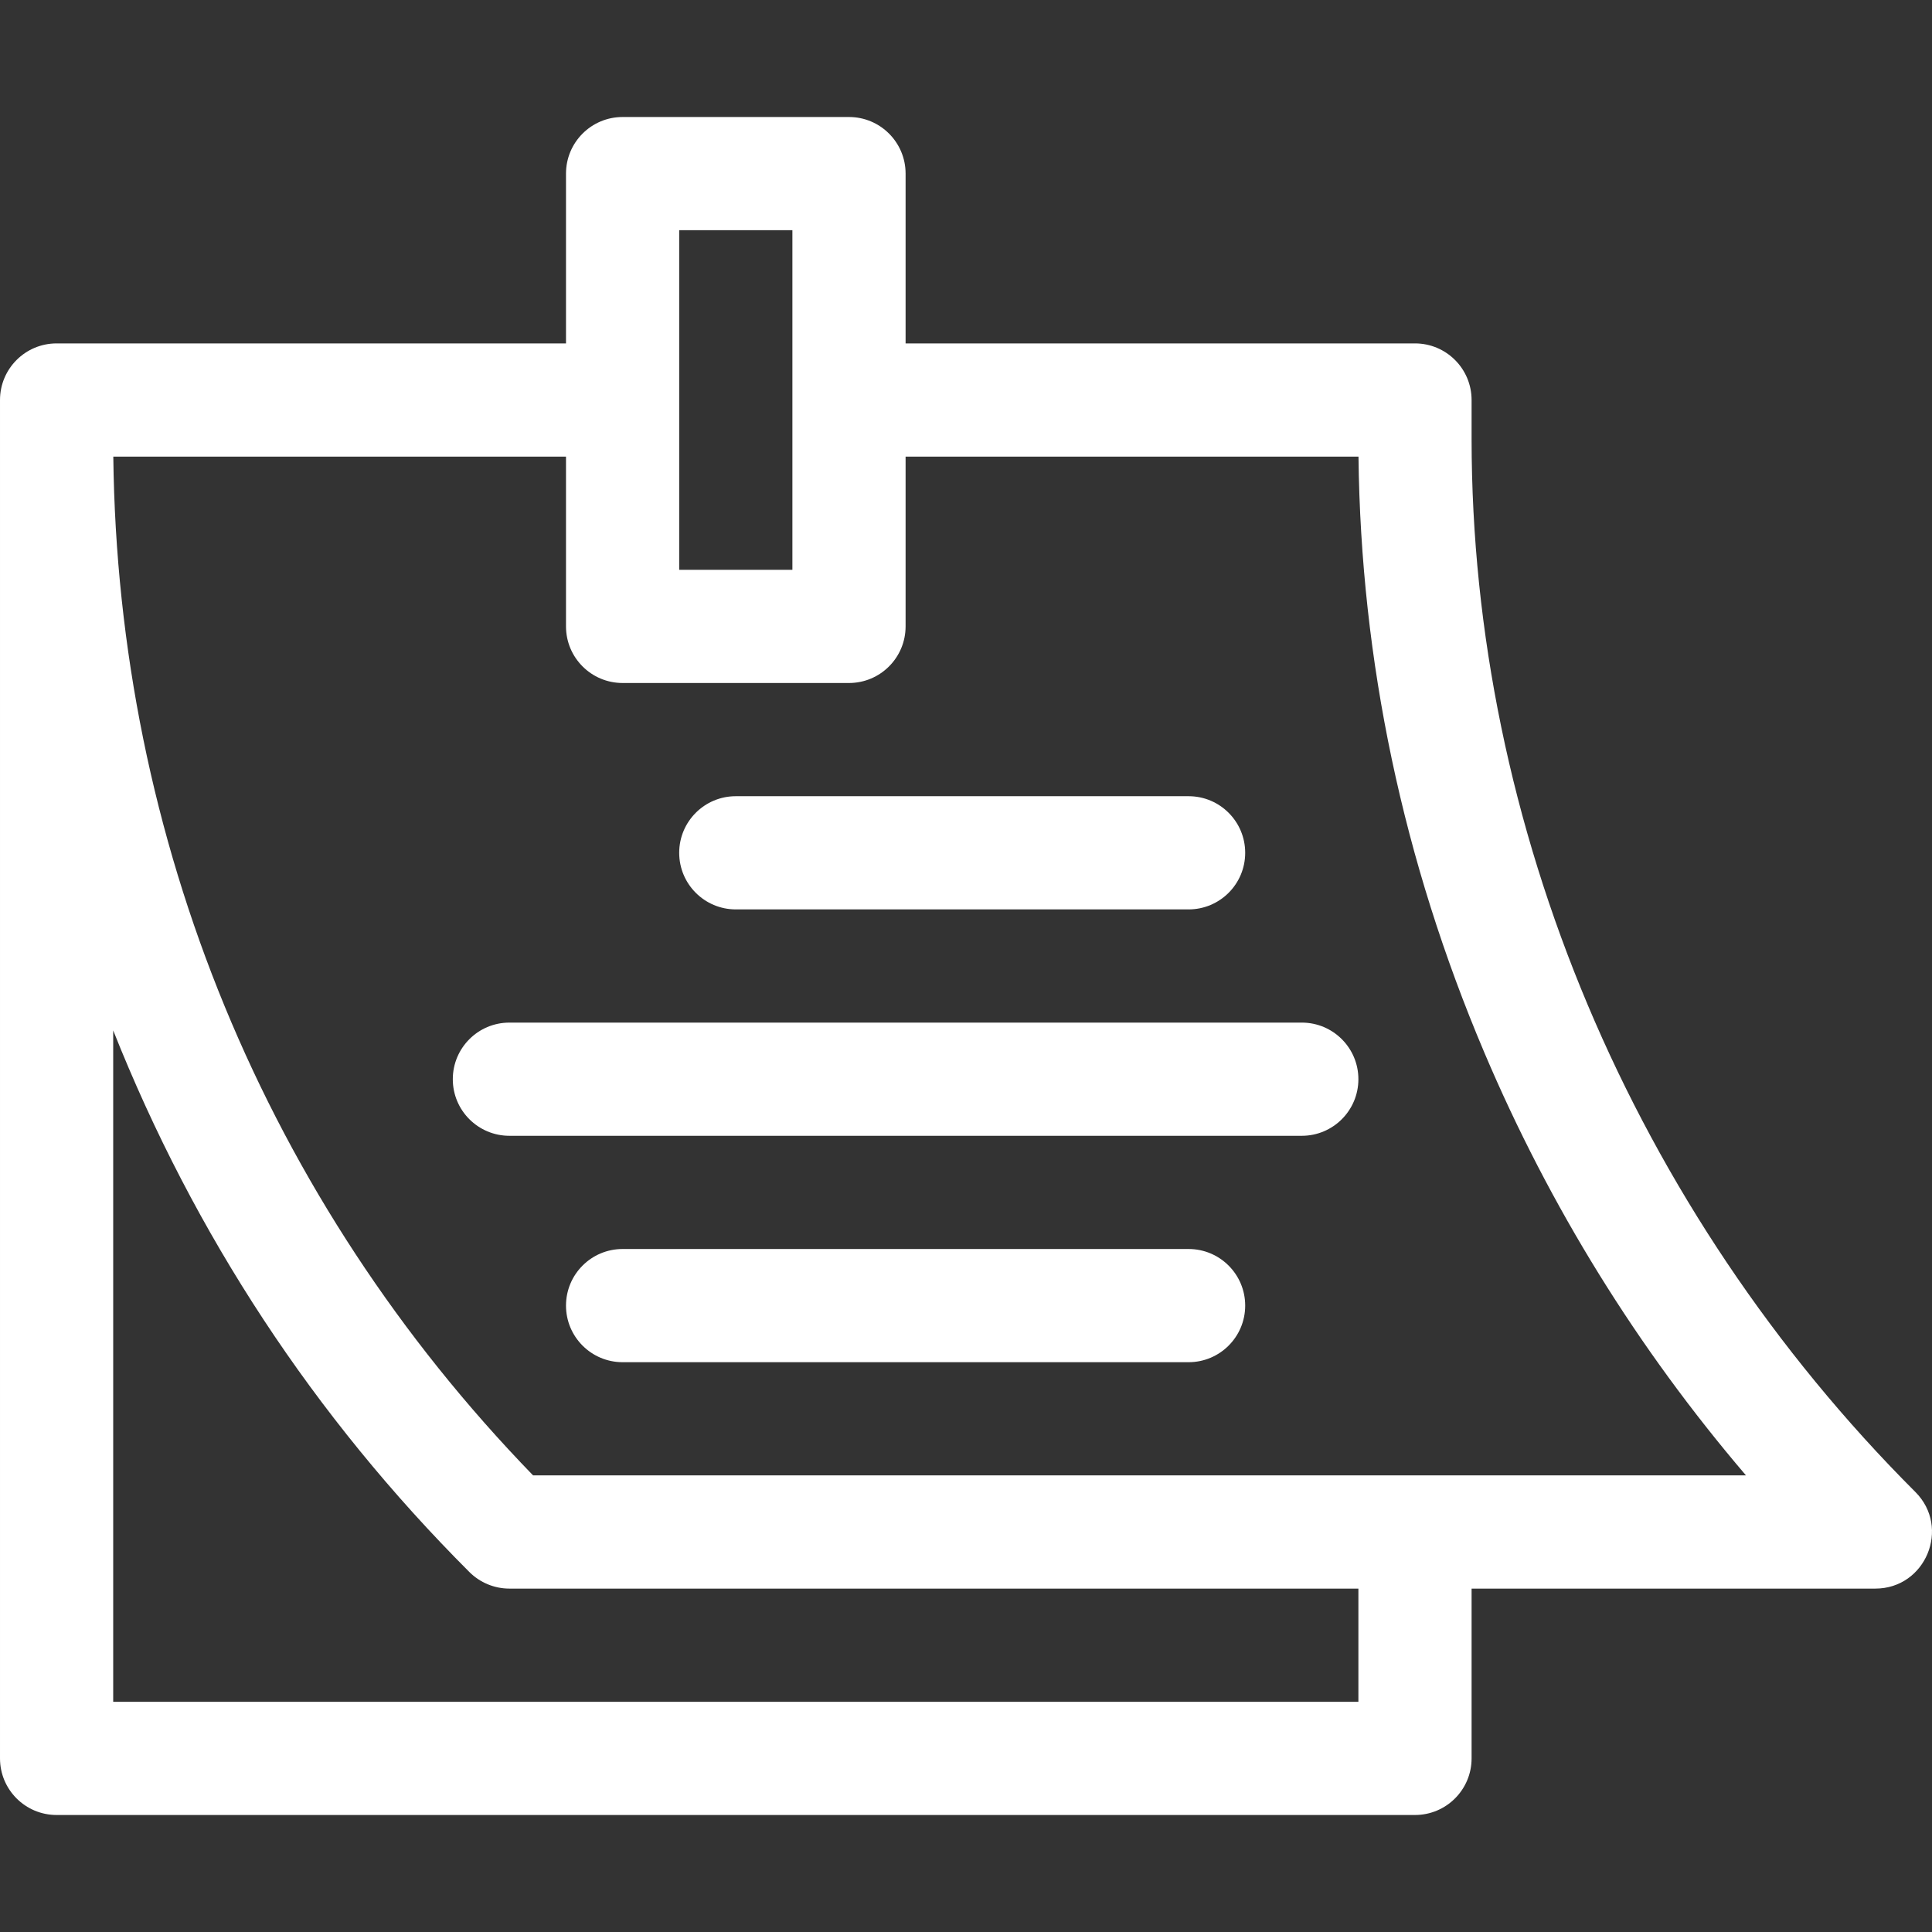 <?xml version="1.0"?>
<svg xmlns="http://www.w3.org/2000/svg" xmlns:xlink="http://www.w3.org/1999/xlink" xmlns:svgjs="http://svgjs.com/svgjs" version="1.1" width="512" height="512" x="0" y="0" viewBox="0 0 512.017 512.017" style="enable-background:new 0 0 512 512" xml:space="preserve" class=""><rect x="0" y="0" width="512.017" height="512.017" fill="#333333" stroke="none"/><g><g xmlns="http://www.w3.org/2000/svg"><path d="m507.606 395.402c-74.74-74.74-117.606-176.468-117.606-279.099v-10.294c0-8.284-6.716-15-15-15h-135v-45c0-8.284-6.716-15-15-15h-60c-8.284 0-15 6.716-15 15v45h-135c-8.284 0-15 6.716-15 15v360c0 8.284 6.716 15 15 15h360c8.284 0 15-6.716 15-15v-45h107c13.316 0 20.05-16.164 10.606-25.607zm-327.606-334.393h30v90h-30zm180 390h-330v-177.93c21.521 54.137 53.296 102.439 94.394 143.536 2.813 2.813 6.628 4.394 10.606 4.394h225zm-218.721-60c-70.718-72.904-110.073-168.385-111.252-270h119.973v45c0 8.284 6.716 15 15 15h60c8.284 0 15-6.716 15-15v-45h120.026c.614 54.108 11.827 107.218 33.353 157.942 17.316 40.805 40.574 78.372 69.339 112.058z" fill="#ffffff" data-original="#000000" class=""/><path d="m195 241.009h120c8.284 0 15-6.716 15-15s-6.716-15-15-15h-120c-8.284 0-15 6.716-15 15s6.716 15 15 15z" fill="#ffffff" data-original="#000000" class=""/><path d="m345 271.009h-210c-8.284 0-15 6.716-15 15s6.716 15 15 15h210c8.284 0 15-6.716 15-15s-6.716-15-15-15z" fill="#ffffff" data-original="#000000" class=""/><path d="m315 331.009h-150c-8.284 0-15 6.716-15 15s6.716 15 15 15h150c8.284 0 15-6.716 15-15s-6.716-15-15-15z" fill="#ffffff" data-original="#000000" class=""/></g></g></svg>

